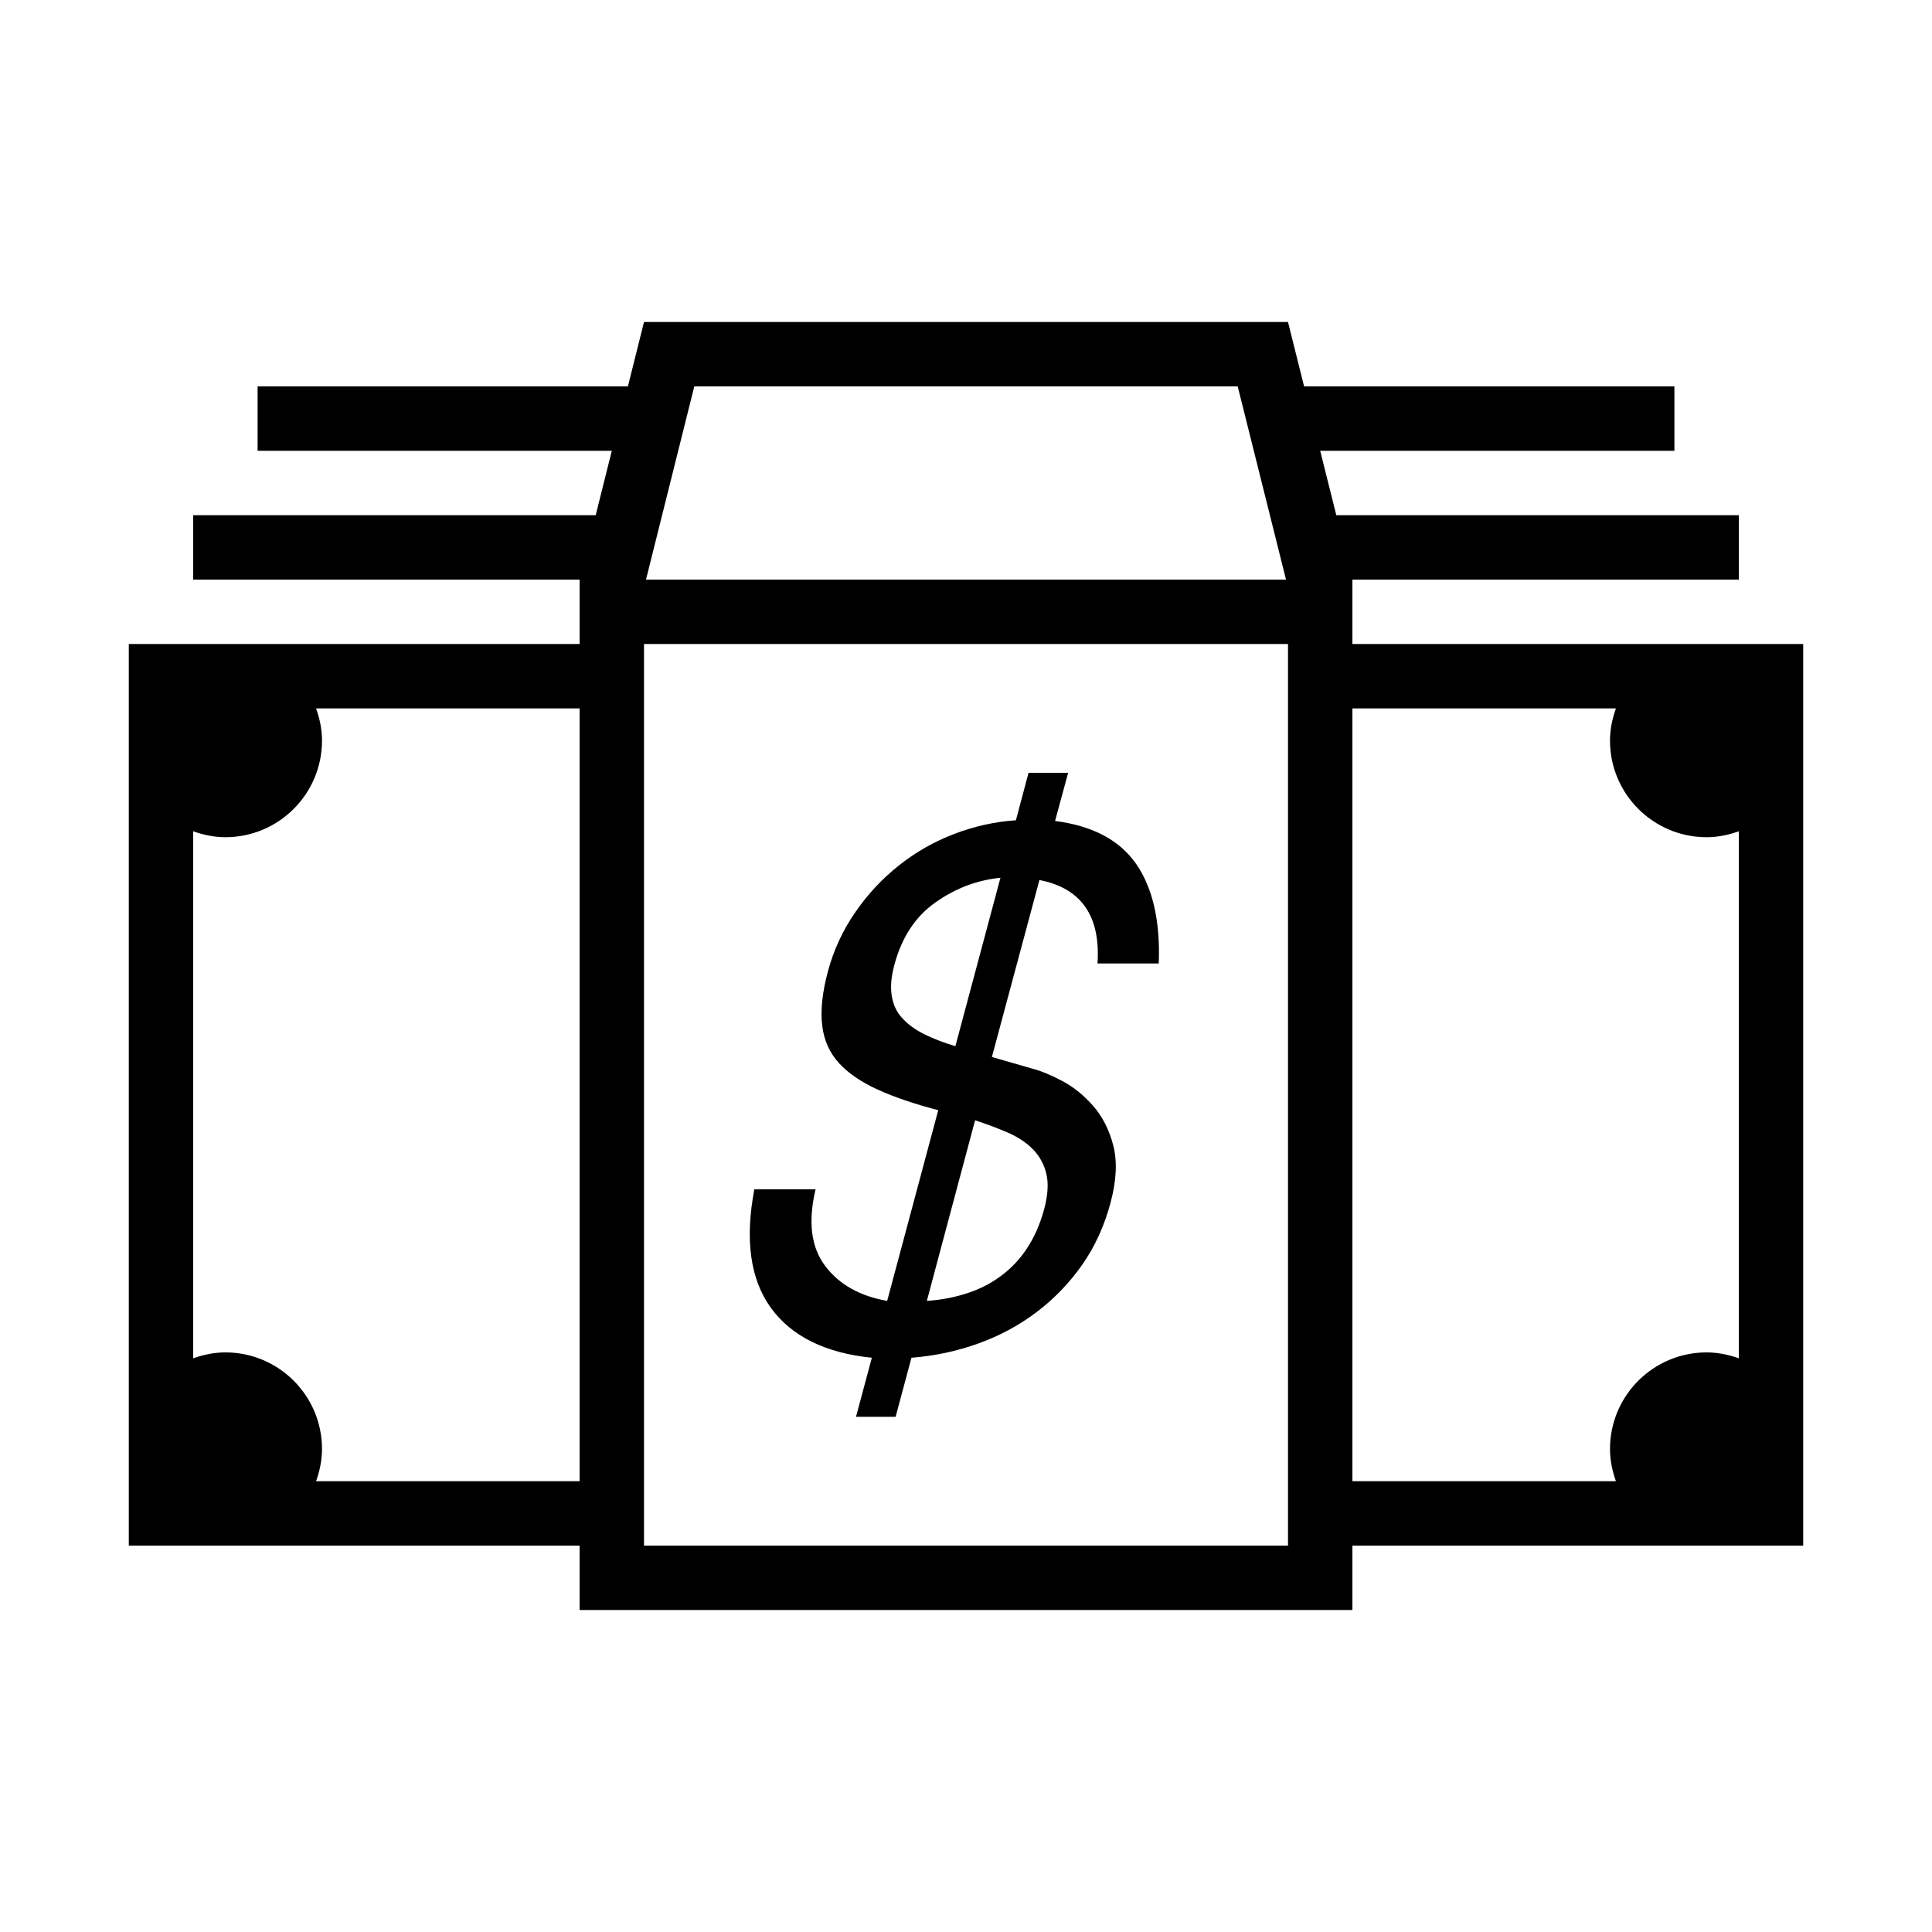 <?xml version="1.0" encoding="iso-8859-1"?>
<!DOCTYPE svg PUBLIC "-//W3C//DTD SVG 1.1//EN" "http://www.w3.org/Graphics/SVG/1.1/DTD/svg11.dtd">
<svg version="1.1" xmlns="http://www.w3.org/2000/svg" xmlns:xlink="http://www.w3.org/1999/xlink" x="0px" y="0px" width="30" height="30" viewBox="0 0 30 30" xml:space="preserve">
    <g transform="translate(-30 -260)">
        <g xmlns="http://www.w3.org/2000/svg" xmlns:xlink="http://www.w3.org/1999/xlink" id="money-7">
		<path d="M58,270h-7v-1h6v-1h-6.25l-0.25-1H56v-1h-5.75L50,265H40l-0.25,1H34v1h5.5l-0.25,1H33v1h6v1h-7v14h7v1h12v-1h7V270z     M40.781,266h8.438l0.75,3h-9.938L40.781,266z M34.908,283c0.056-0.157,0.092-0.324,0.092-0.5c0-0.828-0.672-1.5-1.5-1.5    c-0.176,0-0.343,0.036-0.5,0.092v-8.184c0.157,0.056,0.324,0.092,0.5,0.092c0.828,0,1.5-0.672,1.5-1.5    c0-0.176-0.036-0.343-0.092-0.5H39v12H34.908z M40,284v-14h10v14H40z M51,271h4.092c-0.056,0.157-0.092,0.324-0.092,0.5    c0,0.828,0.672,1.5,1.5,1.5c0.176,0,0.343-0.036,0.5-0.092v8.184c-0.157-0.056-0.324-0.092-0.5-0.092c-0.828,0-1.5,0.672-1.5,1.5    c0,0.176,0.036,0.343,0.092,0.5H51V271z"/>
		<path d="M41.713,278.469c-0.148,0.783-0.063,1.396,0.257,1.839c0.321,0.442,0.844,0.701,1.568,0.775L43.292,282h0.615l0.246-0.917    c0.365-0.028,0.713-0.104,1.043-0.223c0.329-0.119,0.631-0.281,0.9-0.486c0.272-0.205,0.507-0.449,0.706-0.732    s0.347-0.606,0.444-0.972c0.091-0.343,0.104-0.637,0.041-0.883c-0.064-0.245-0.168-0.45-0.312-0.614    c-0.143-0.164-0.301-0.292-0.477-0.386s-0.334-0.158-0.474-0.195l-0.622-0.179l0.738-2.748c0.65,0.126,0.951,0.559,0.902,1.296    h0.951c0.025-0.655-0.092-1.169-0.348-1.542c-0.258-0.373-0.678-0.596-1.262-0.671L46.586,272h-0.615l-0.196,0.737    c-0.325,0.022-0.645,0.093-0.957,0.212c-0.312,0.119-0.597,0.281-0.855,0.486c-0.26,0.205-0.487,0.447-0.68,0.727    c-0.194,0.279-0.337,0.586-0.427,0.921c-0.088,0.329-0.117,0.607-0.089,0.838c0.026,0.231,0.115,0.427,0.261,0.587    c0.146,0.16,0.349,0.297,0.605,0.413c0.255,0.115,0.567,0.222,0.936,0.318l-0.793,2.961c-0.428-0.075-0.75-0.257-0.966-0.547    c-0.218-0.291-0.264-0.686-0.146-1.185H41.713z M44.368,276.067c-0.139-0.067-0.253-0.147-0.342-0.241    c-0.093-0.092-0.151-0.208-0.176-0.346c-0.026-0.138-0.015-0.304,0.038-0.498c0.113-0.424,0.324-0.747,0.633-0.966    c0.309-0.22,0.646-0.349,1.014-0.386l-0.7,2.615C44.662,276.194,44.506,276.134,44.368,276.067z M45.141,277.396    c0.185,0.06,0.357,0.125,0.518,0.195c0.159,0.071,0.289,0.159,0.388,0.263s0.166,0.229,0.201,0.374    c0.035,0.146,0.024,0.326-0.033,0.543c-0.064,0.238-0.155,0.444-0.272,0.619c-0.115,0.175-0.257,0.32-0.418,0.436    s-0.337,0.203-0.529,0.262c-0.191,0.061-0.392,0.098-0.604,0.112L45.141,277.396z"/>
	</g>
	
    </g>
</svg>
